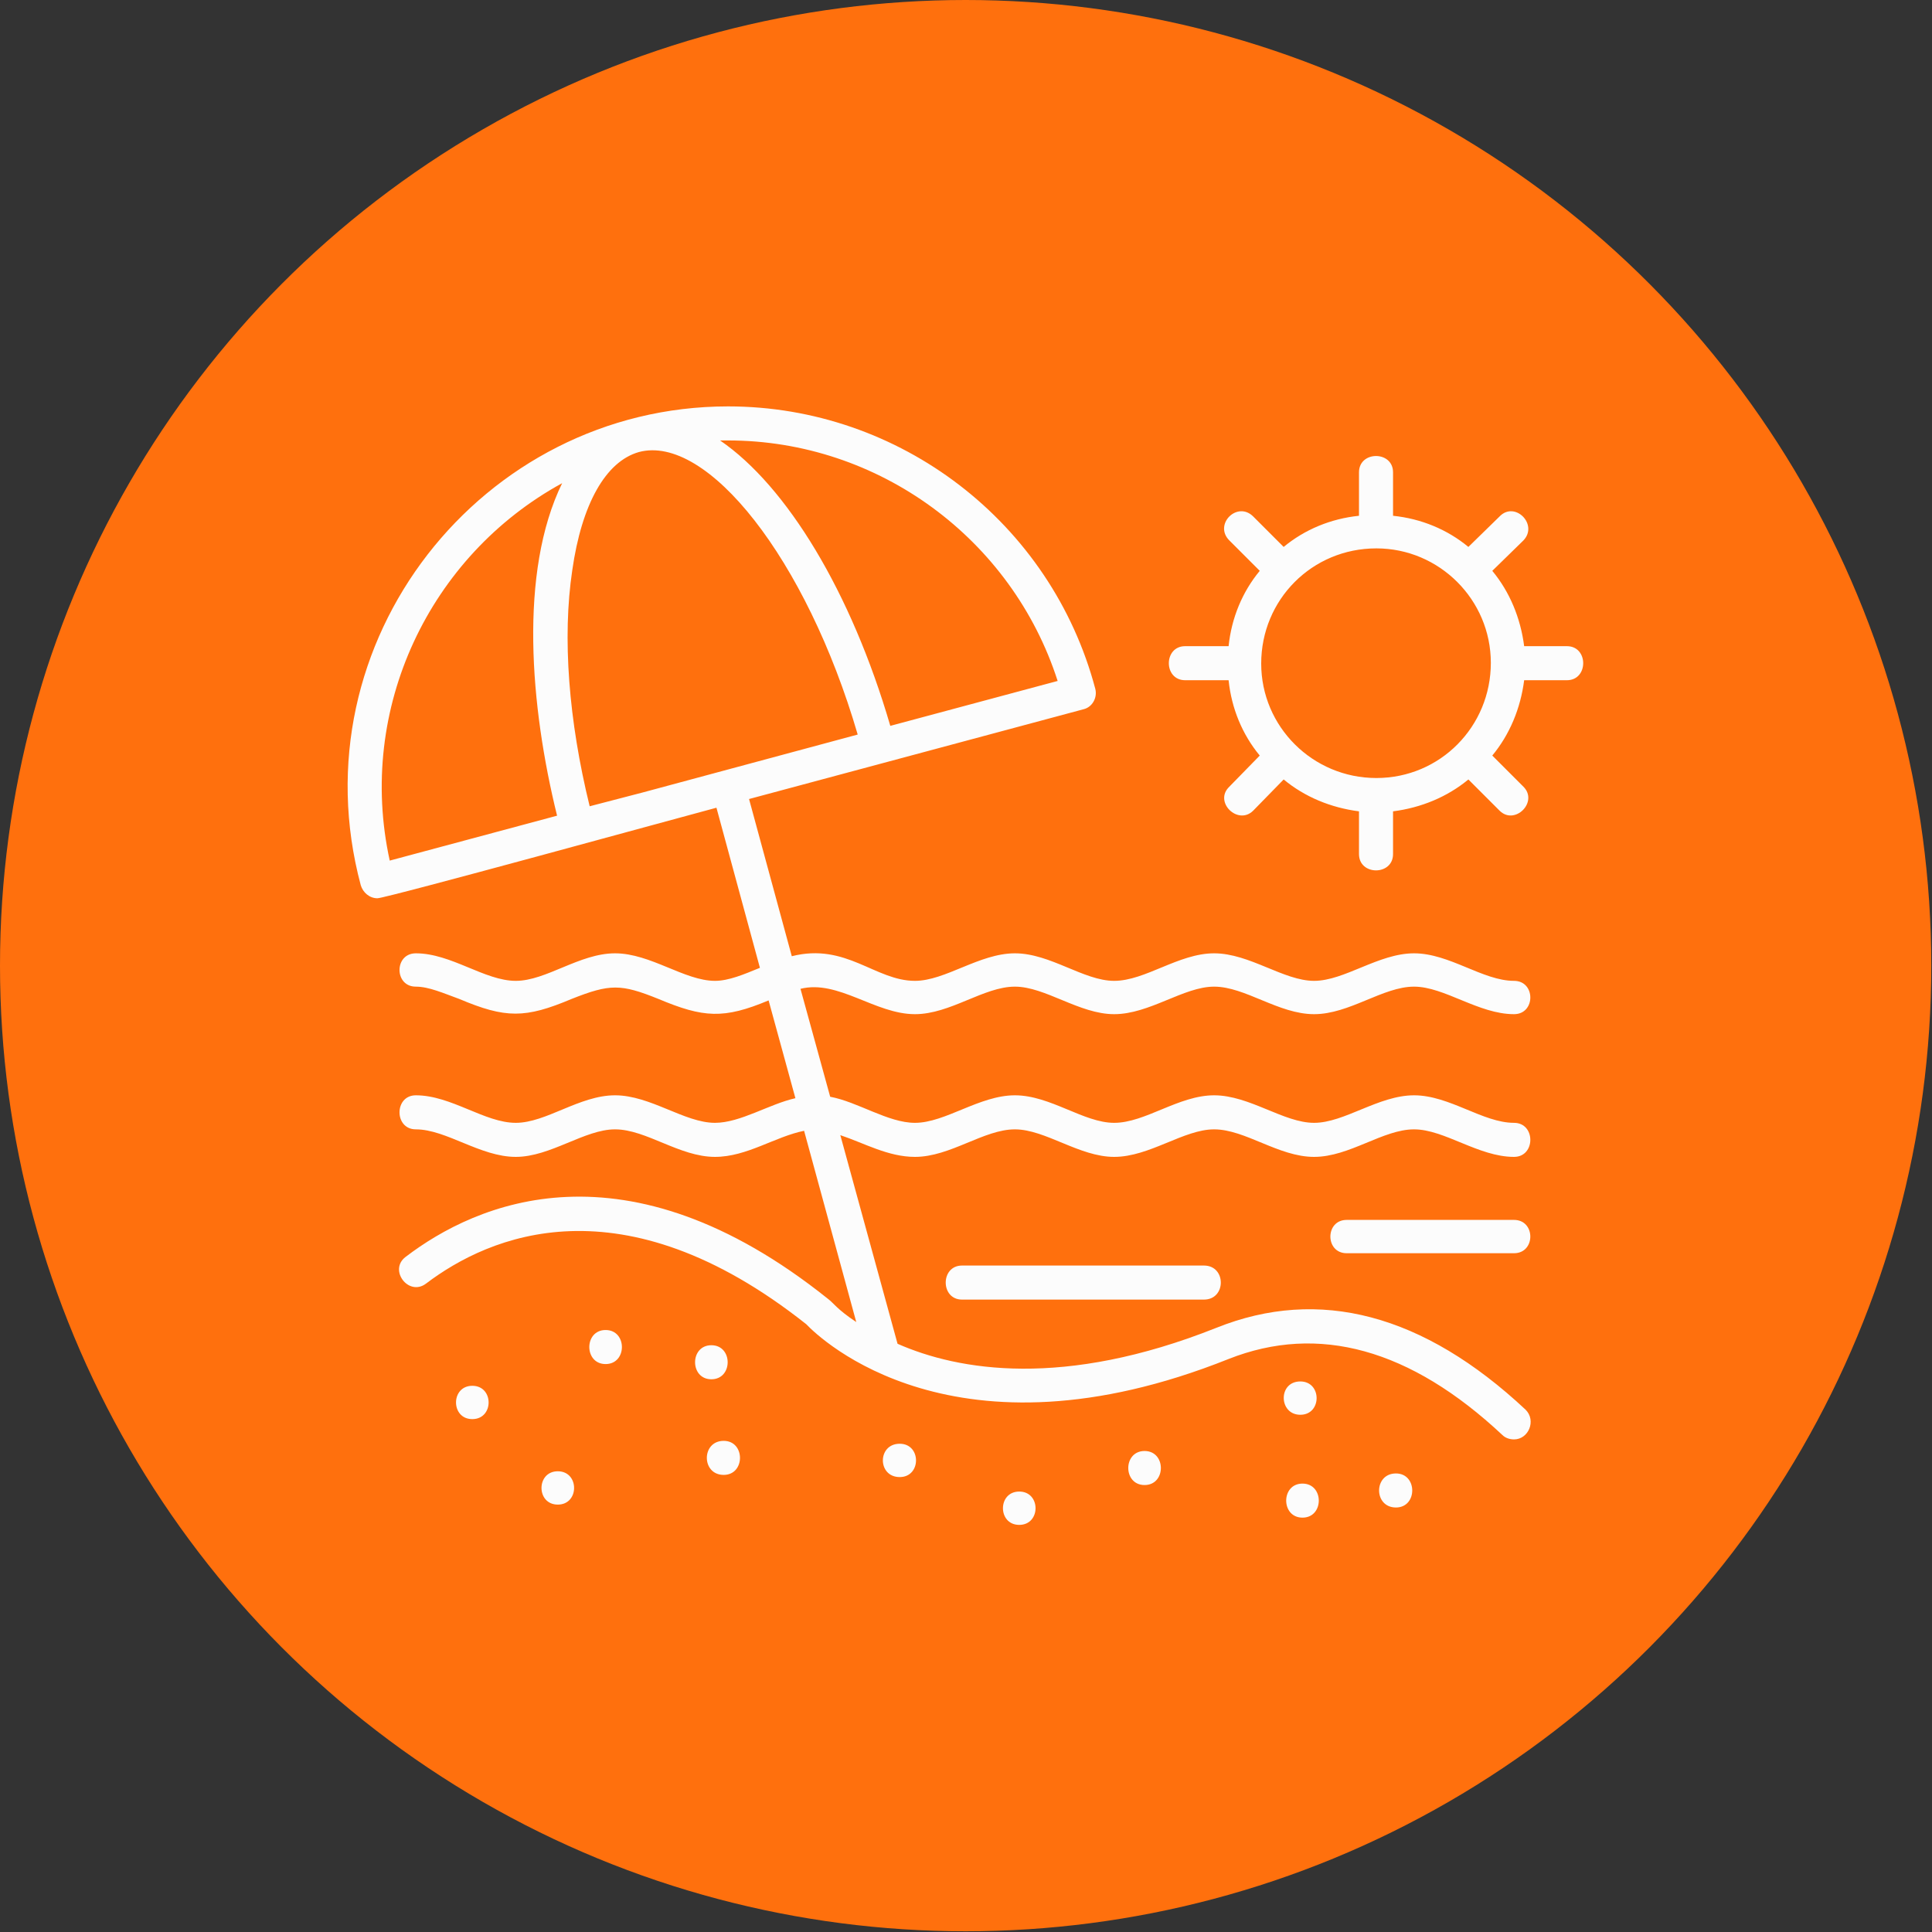 <svg clip-rule="evenodd" fill-rule="evenodd" height="512" image-rendering="optimizeQuality" shape-rendering="geometricPrecision" text-rendering="geometricPrecision" viewBox="0 0 2667 2667" width="512" xmlns="http://www.w3.org/2000/svg"><rect x="0" y="0" width="2667" height="2667" fill="#333333" stroke="none"/><g id="Layer_x0020_1"><circle cx="1333" cy="1333" fill="#ff700d" r="1333"/><path d="m982 1904c30 0 30-47 0-47s-30 47 0 47zm1108 83c-6 0-12-2-16-6-127-119-254-154-378-105-378 151-564-28-583-48-255-202-438-122-525-56-24 18-52-19-28-37 97-74 303-166 583 58 8 6 12 14 39 32l-72-264c-40 8-79 36-123 36-49 0-95-38-138-38-42 0-89 38-137 38-49 0-96-38-138-38-30 0-30-47 0-47 49 0 95 38 138 38 42 0 88-38 137-38s96 38 138 38c35 0 75-26 111-34l-37-135c-62 26-90 24-152-2-52-21-67-21-120 0-64 27-91 27-155 0-22-8-42-17-60-17-30 0-30-46 0-46 49 0 95 38 138 38 42 0 88-38 137-38s96 38 138 38c19 0 40-9 62-18l-60-221c-49 13-456 125-468 125-11 0-20-8-23-18-90-336 167-661 507-661 237 0 446 160 507 390 3 12-4 25-16 28l-462 124 59 217c75-19 115 34 170 34 42 0 89-38 138-38s95 38 137 38c43 0 89-38 138-38s96 38 138 38 89-38 138-38 95 38 138 38c30 0 30 46 0 46-49 0-96-38-138-38-43 0-89 38-138 38s-95-38-138-38c-42 0-89 38-138 38-48 0-95-38-137-38-43 0-89 38-138 38-55 0-106-48-158-35l41 149c38 7 80 36 117 36 42 0 89-38 138-38s95 38 137 38c43 0 89-38 138-38s96 38 138 38 89-38 138-38 95 38 138 38c30 0 30 47 0 47-49 0-96-38-138-38-43 0-89 38-138 38s-95-38-138-38c-42 0-89 38-138 38-48 0-95-38-137-38-43 0-89 38-138 38-37 0-70-19-103-30l79 288c84 37 229 62 440-22 142-57 286-19 427 113 15 15 4 41-16 41zm-428-193h-334c-30 0-30-47 0-47h334c31 0 31 47 0 47zm428-64h-231c-30 0-30-46 0-46h231c30 0 30 46 0 46zm-1085-1122c-3 0-7 0-11 0 92 63 181 209 235 394l231-62c-63-196-247-332-455-332zm-229 59c-183 100-284 311-238 521l231-62c-37-150-53-336 7-459zm111 427 297-80c-71-243-208-415-302-390-46 13-79 72-92 163-14 93-5 208 24 326zm989 26c-39-5-75-20-104-44l-42 43c-21 21-55-12-33-33l42-43c-24-29-39-65-43-104h-60c-30 0-30-47 0-47h60c4-39 19-75 43-104l-42-42c-22-22 11-55 33-33l42 42c29-24 65-39 104-43v-60c0-30 47-30 47 0v60c39 4 75 19 104 43l43-42c21-22 54 11 33 33l-43 42c24 29 39 65 44 104h59c30 0 30 47 0 47h-59c-5 39-20 75-44 104l43 43c21 21-12 54-33 33l-43-43c-29 24-65 39-104 44v59c0 30-47 30-47 0zm24-363c-89 0-159 71-159 159 0 87 71 158 159 158s158-71 158-159c0-87-71-158-158-158zm-1248 1202c30 0 30-46 0-46s-30 46 0 46zm184-76c30 0 30-47 0-47s-30 47 0 47zm163 153c30 0 30-47 0-47-31 0-31 47 0 47zm243 3c30 0 30-46 0-46-31 0-31 46 0 46zm165 66c30 0 30-46 0-46s-30 46 0 46zm173-55c30 0 30-47 0-47s-30 47 0 47zm215-97c30 0 30-46 0-46-31 0-30 46 0 46zm132 128c30 0 30-47 0-47-31 0-31 47 0 47zm-129 14c30 0 30-47 0-47s-30 47 0 47zm-1028-18c30 0 30-46 0-46s-30 46 0 46z" fill="#fcfcfc"/></g></svg>
